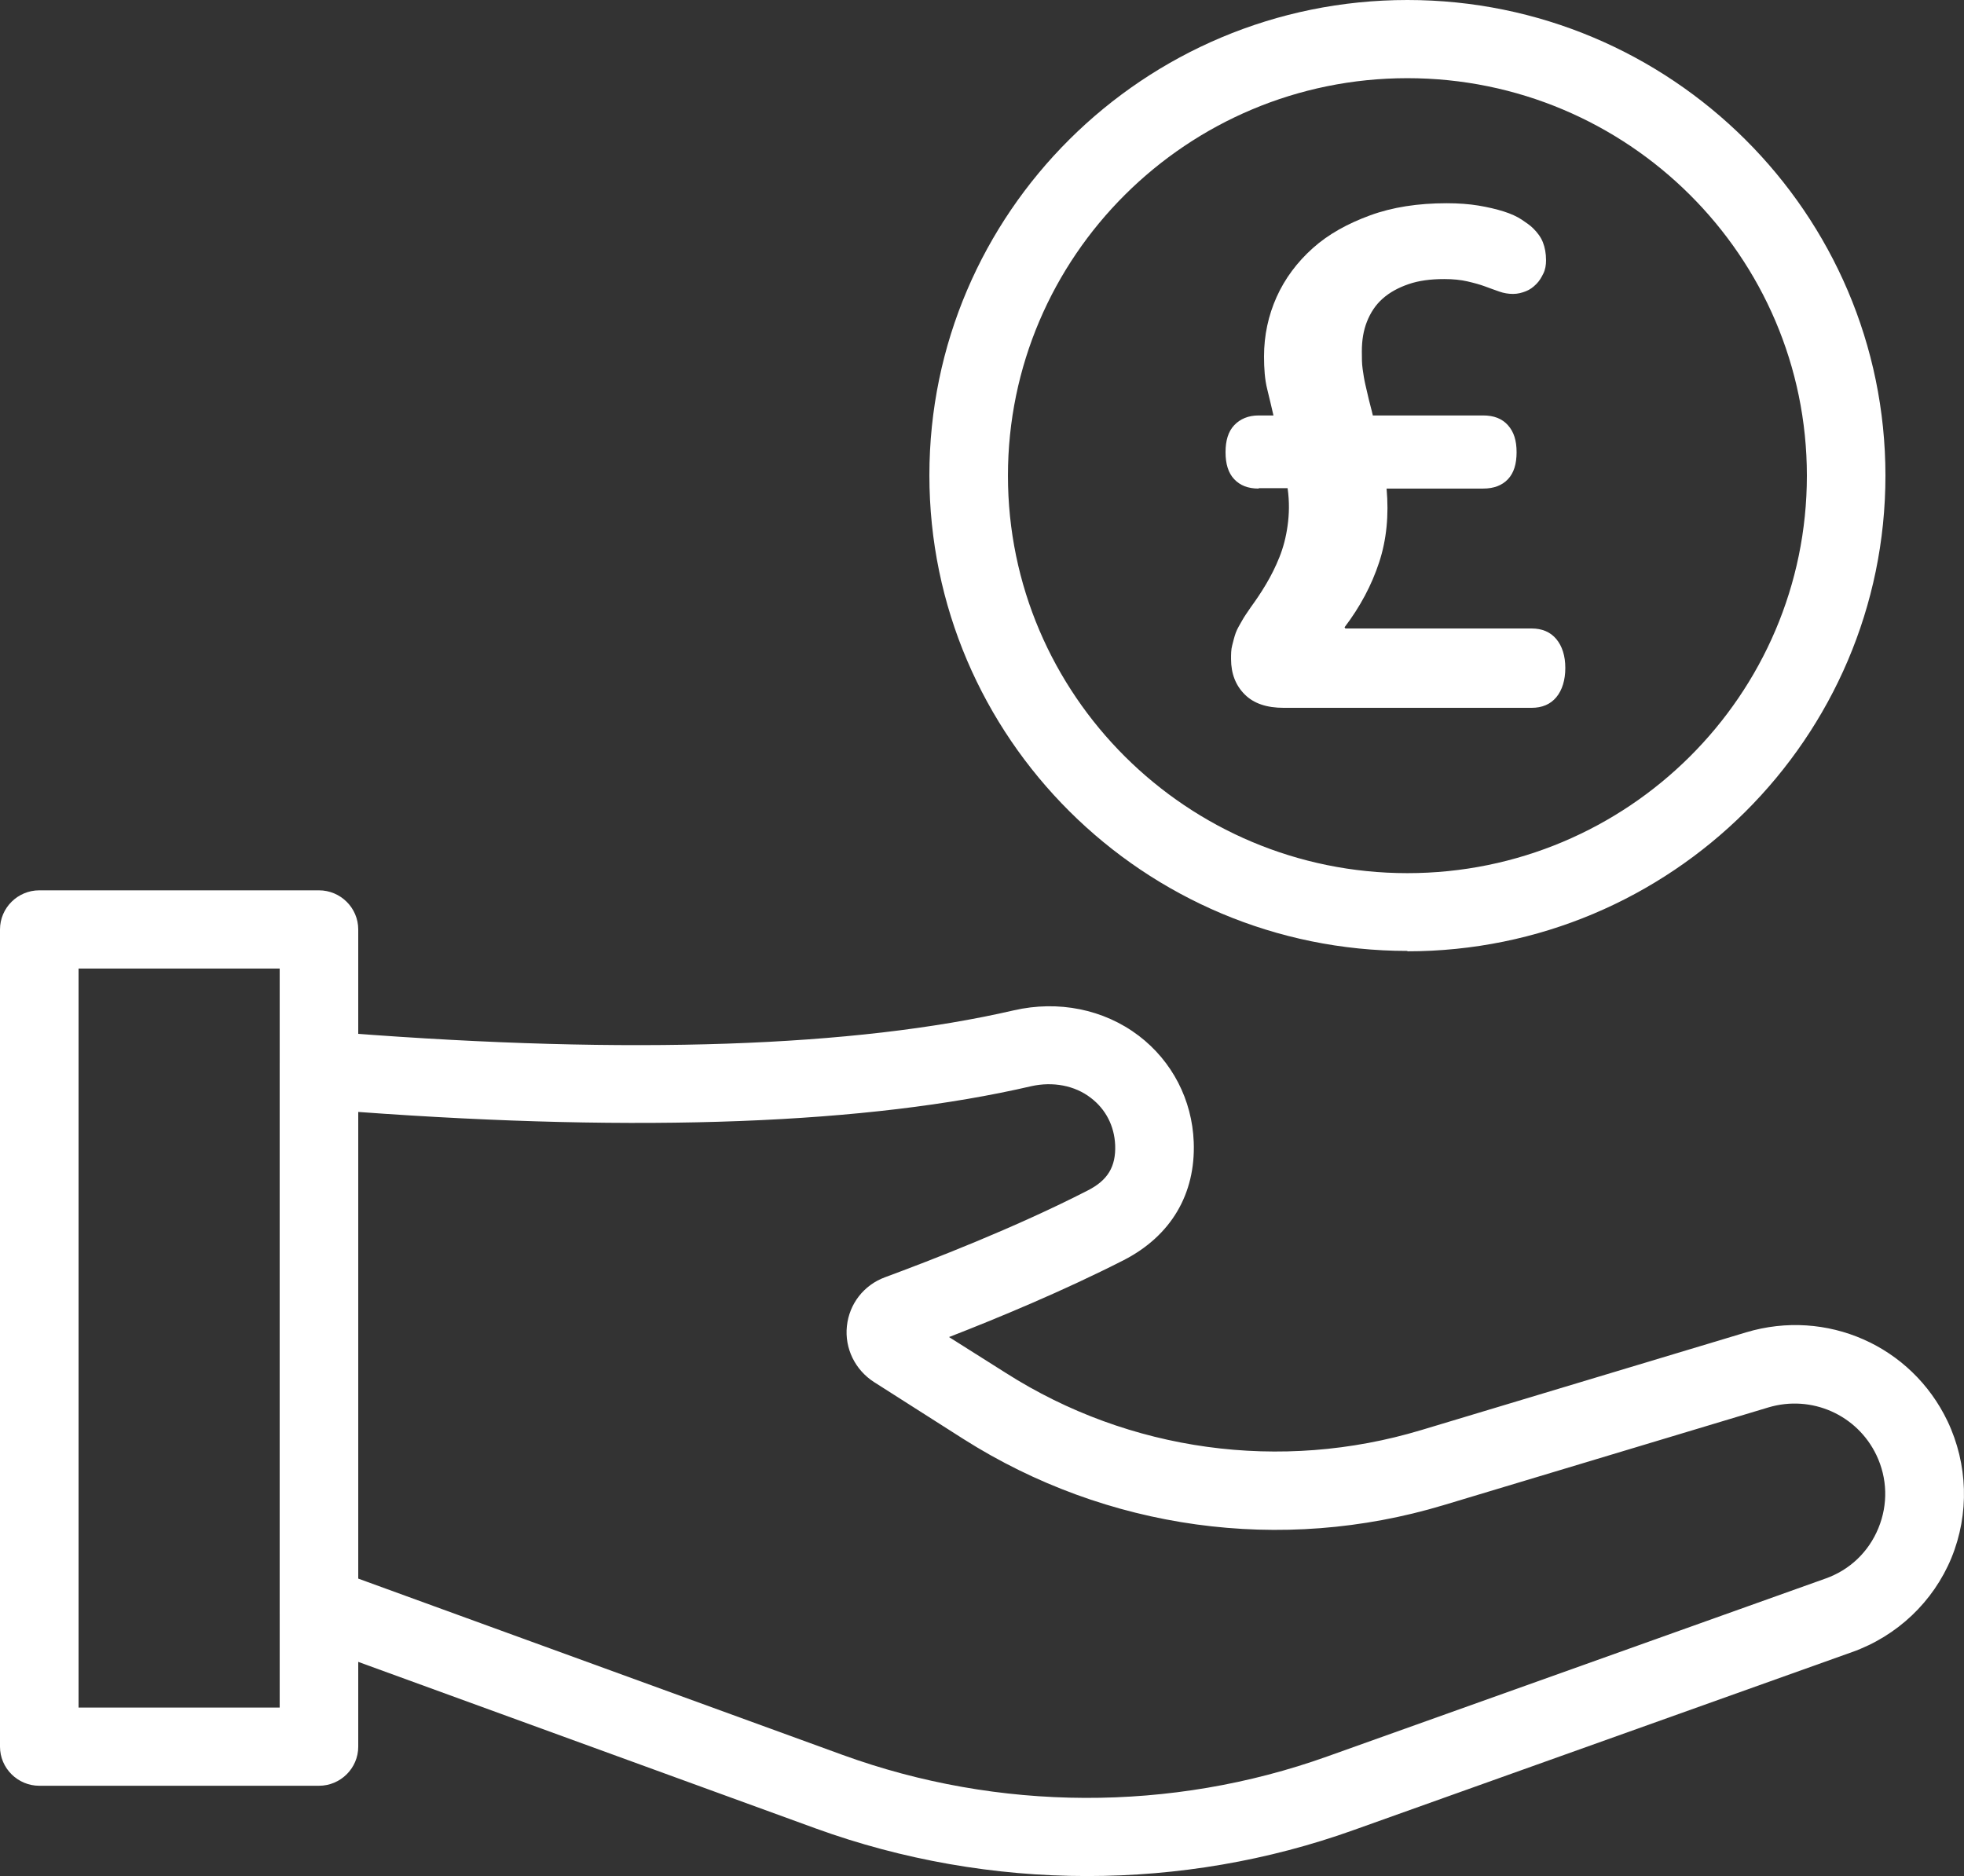 <?xml version="1.0" encoding="UTF-8"?>
<svg xmlns="http://www.w3.org/2000/svg" width="67" height="64" viewBox="0 0 67 64" fill="none">
  <rect x="0" y="0" width="67" height="64" fill="#333333" stroke="none"/>
  <g clip-path="url(#clip0_285_711)">
    <path d="M37.078 64C33.942 64 30.793 63.453 27.819 62.373L10.425 56.04C9.903 55.853 9.541 55.347 9.541 54.787V36.507C9.541 35.773 10.144 35.173 10.881 35.173C10.988 35.173 11.31 35.2 11.832 35.24C21.507 35.987 29.159 35.72 34.586 34.467C36.1 34.12 37.654 34.427 38.847 35.333C39.986 36.2 40.669 37.52 40.723 38.96C40.79 40.733 39.946 42.16 38.338 42.987C36.301 44.027 34.023 44.973 32.375 45.613L34.318 46.84C38.525 49.52 43.698 50.227 48.481 48.787L59.563 45.453C62.31 44.627 65.205 45.907 66.437 48.48C67.134 49.947 67.188 51.64 66.571 53.147C65.955 54.64 64.722 55.813 63.181 56.36L46.19 62.427C43.255 63.48 40.173 64 37.091 64H37.078ZM12.221 53.853L28.743 59.867C34.063 61.8 39.946 61.827 45.279 59.92L62.27 53.853C63.101 53.56 63.744 52.947 64.079 52.133C64.414 51.32 64.387 50.427 64.012 49.64C63.355 48.267 61.801 47.573 60.327 48.013L49.245 51.347C43.711 53.013 37.748 52.187 32.87 49.093L29.815 47.147C29.172 46.733 28.81 46 28.891 45.24C28.971 44.48 29.467 43.84 30.19 43.573C31.705 43.013 34.612 41.893 37.105 40.613C37.788 40.267 38.07 39.8 38.043 39.067C38.016 38.413 37.721 37.84 37.212 37.453C36.663 37.027 35.912 36.893 35.189 37.053C29.614 38.347 21.882 38.64 12.221 37.933V53.853Z" fill="white"></path>
    <path d="M10.881 60.92H1.34C0.603 60.92 0 60.32 0 59.587V31.707C0 30.973 0.603 30.373 1.34 30.373H10.881C11.618 30.373 12.221 30.973 12.221 31.707V59.587C12.221 60.32 11.618 60.92 10.881 60.92ZM2.68 58.253H9.541V33.04H2.68V58.253Z" fill="white"></path>
    <path d="M48.012 32.44C39.021 32.44 31.705 25.16 31.705 16.213C31.705 7.267 39.021 0 48.012 0C57.004 0 64.32 7.28 64.32 16.227C64.32 25.173 57.004 32.453 48.012 32.453V32.44ZM48.012 2.667C40.495 2.667 34.385 8.747 34.385 16.227C34.385 23.707 40.495 29.787 48.012 29.787C55.53 29.787 61.64 23.707 61.64 16.227C61.64 8.747 55.53 2.667 48.012 2.667Z" fill="white"></path>
    <path d="M42.934 16.667C42.572 16.667 42.304 16.56 42.103 16.347C41.902 16.133 41.808 15.827 41.808 15.427C41.808 15.027 41.902 14.72 42.103 14.507C42.304 14.293 42.585 14.173 42.934 14.173H43.443C43.376 13.893 43.309 13.587 43.228 13.267C43.148 12.947 43.121 12.573 43.121 12.16C43.121 11.44 43.269 10.76 43.55 10.133C43.831 9.507 44.247 8.947 44.783 8.467C45.319 7.987 45.975 7.627 46.739 7.347C47.503 7.067 48.374 6.933 49.352 6.933C49.754 6.933 50.116 6.96 50.438 7.013C50.759 7.067 51.041 7.133 51.295 7.213C51.55 7.293 51.751 7.387 51.912 7.493C52.072 7.6 52.206 7.693 52.3 7.787C52.448 7.933 52.568 8.093 52.635 8.267C52.702 8.44 52.742 8.64 52.742 8.88C52.742 9.04 52.716 9.2 52.649 9.333C52.582 9.467 52.515 9.587 52.407 9.693C52.3 9.8 52.193 9.88 52.059 9.933C51.925 9.987 51.778 10.027 51.617 10.027C51.456 10.027 51.295 10 51.148 9.947C51.001 9.893 50.84 9.84 50.666 9.773C50.491 9.707 50.29 9.653 50.062 9.6C49.835 9.547 49.567 9.52 49.272 9.52C48.803 9.52 48.401 9.573 48.053 9.693C47.704 9.813 47.409 9.973 47.168 10.187C46.927 10.4 46.753 10.667 46.632 10.973C46.511 11.28 46.458 11.613 46.458 11.987C46.458 12.2 46.458 12.4 46.485 12.587C46.511 12.773 46.538 12.947 46.578 13.12C46.619 13.293 46.659 13.467 46.699 13.64C46.739 13.813 46.793 13.987 46.833 14.173H50.599C50.96 14.173 51.242 14.28 51.443 14.507C51.644 14.733 51.737 15.027 51.737 15.427C51.737 15.827 51.644 16.133 51.443 16.347C51.242 16.56 50.96 16.667 50.599 16.667H47.302C47.383 17.573 47.302 18.413 47.047 19.187C46.793 19.96 46.404 20.693 45.868 21.4L45.895 21.44H52.247C52.608 21.44 52.89 21.56 53.091 21.8C53.292 22.04 53.399 22.373 53.399 22.787C53.399 23.2 53.292 23.547 53.091 23.787C52.89 24.027 52.608 24.147 52.247 24.147H43.791C43.215 24.147 42.773 24 42.465 23.693C42.157 23.387 41.996 22.987 41.996 22.48C41.996 22.32 41.996 22.16 42.036 22.013C42.076 21.867 42.103 21.733 42.157 21.587C42.21 21.44 42.291 21.32 42.371 21.173C42.451 21.027 42.559 20.88 42.666 20.72C42.84 20.48 43.014 20.227 43.188 19.933C43.362 19.64 43.51 19.347 43.644 19.013C43.778 18.68 43.872 18.32 43.925 17.933C43.979 17.547 43.992 17.12 43.925 16.653H42.947L42.934 16.667Z" fill="white"></path>
  </g>
  <defs>
    <clipPath id="clip0_285_711">
      <rect width="67" height="64" fill="white"></rect>
    </clipPath>
  </defs>
</svg>

